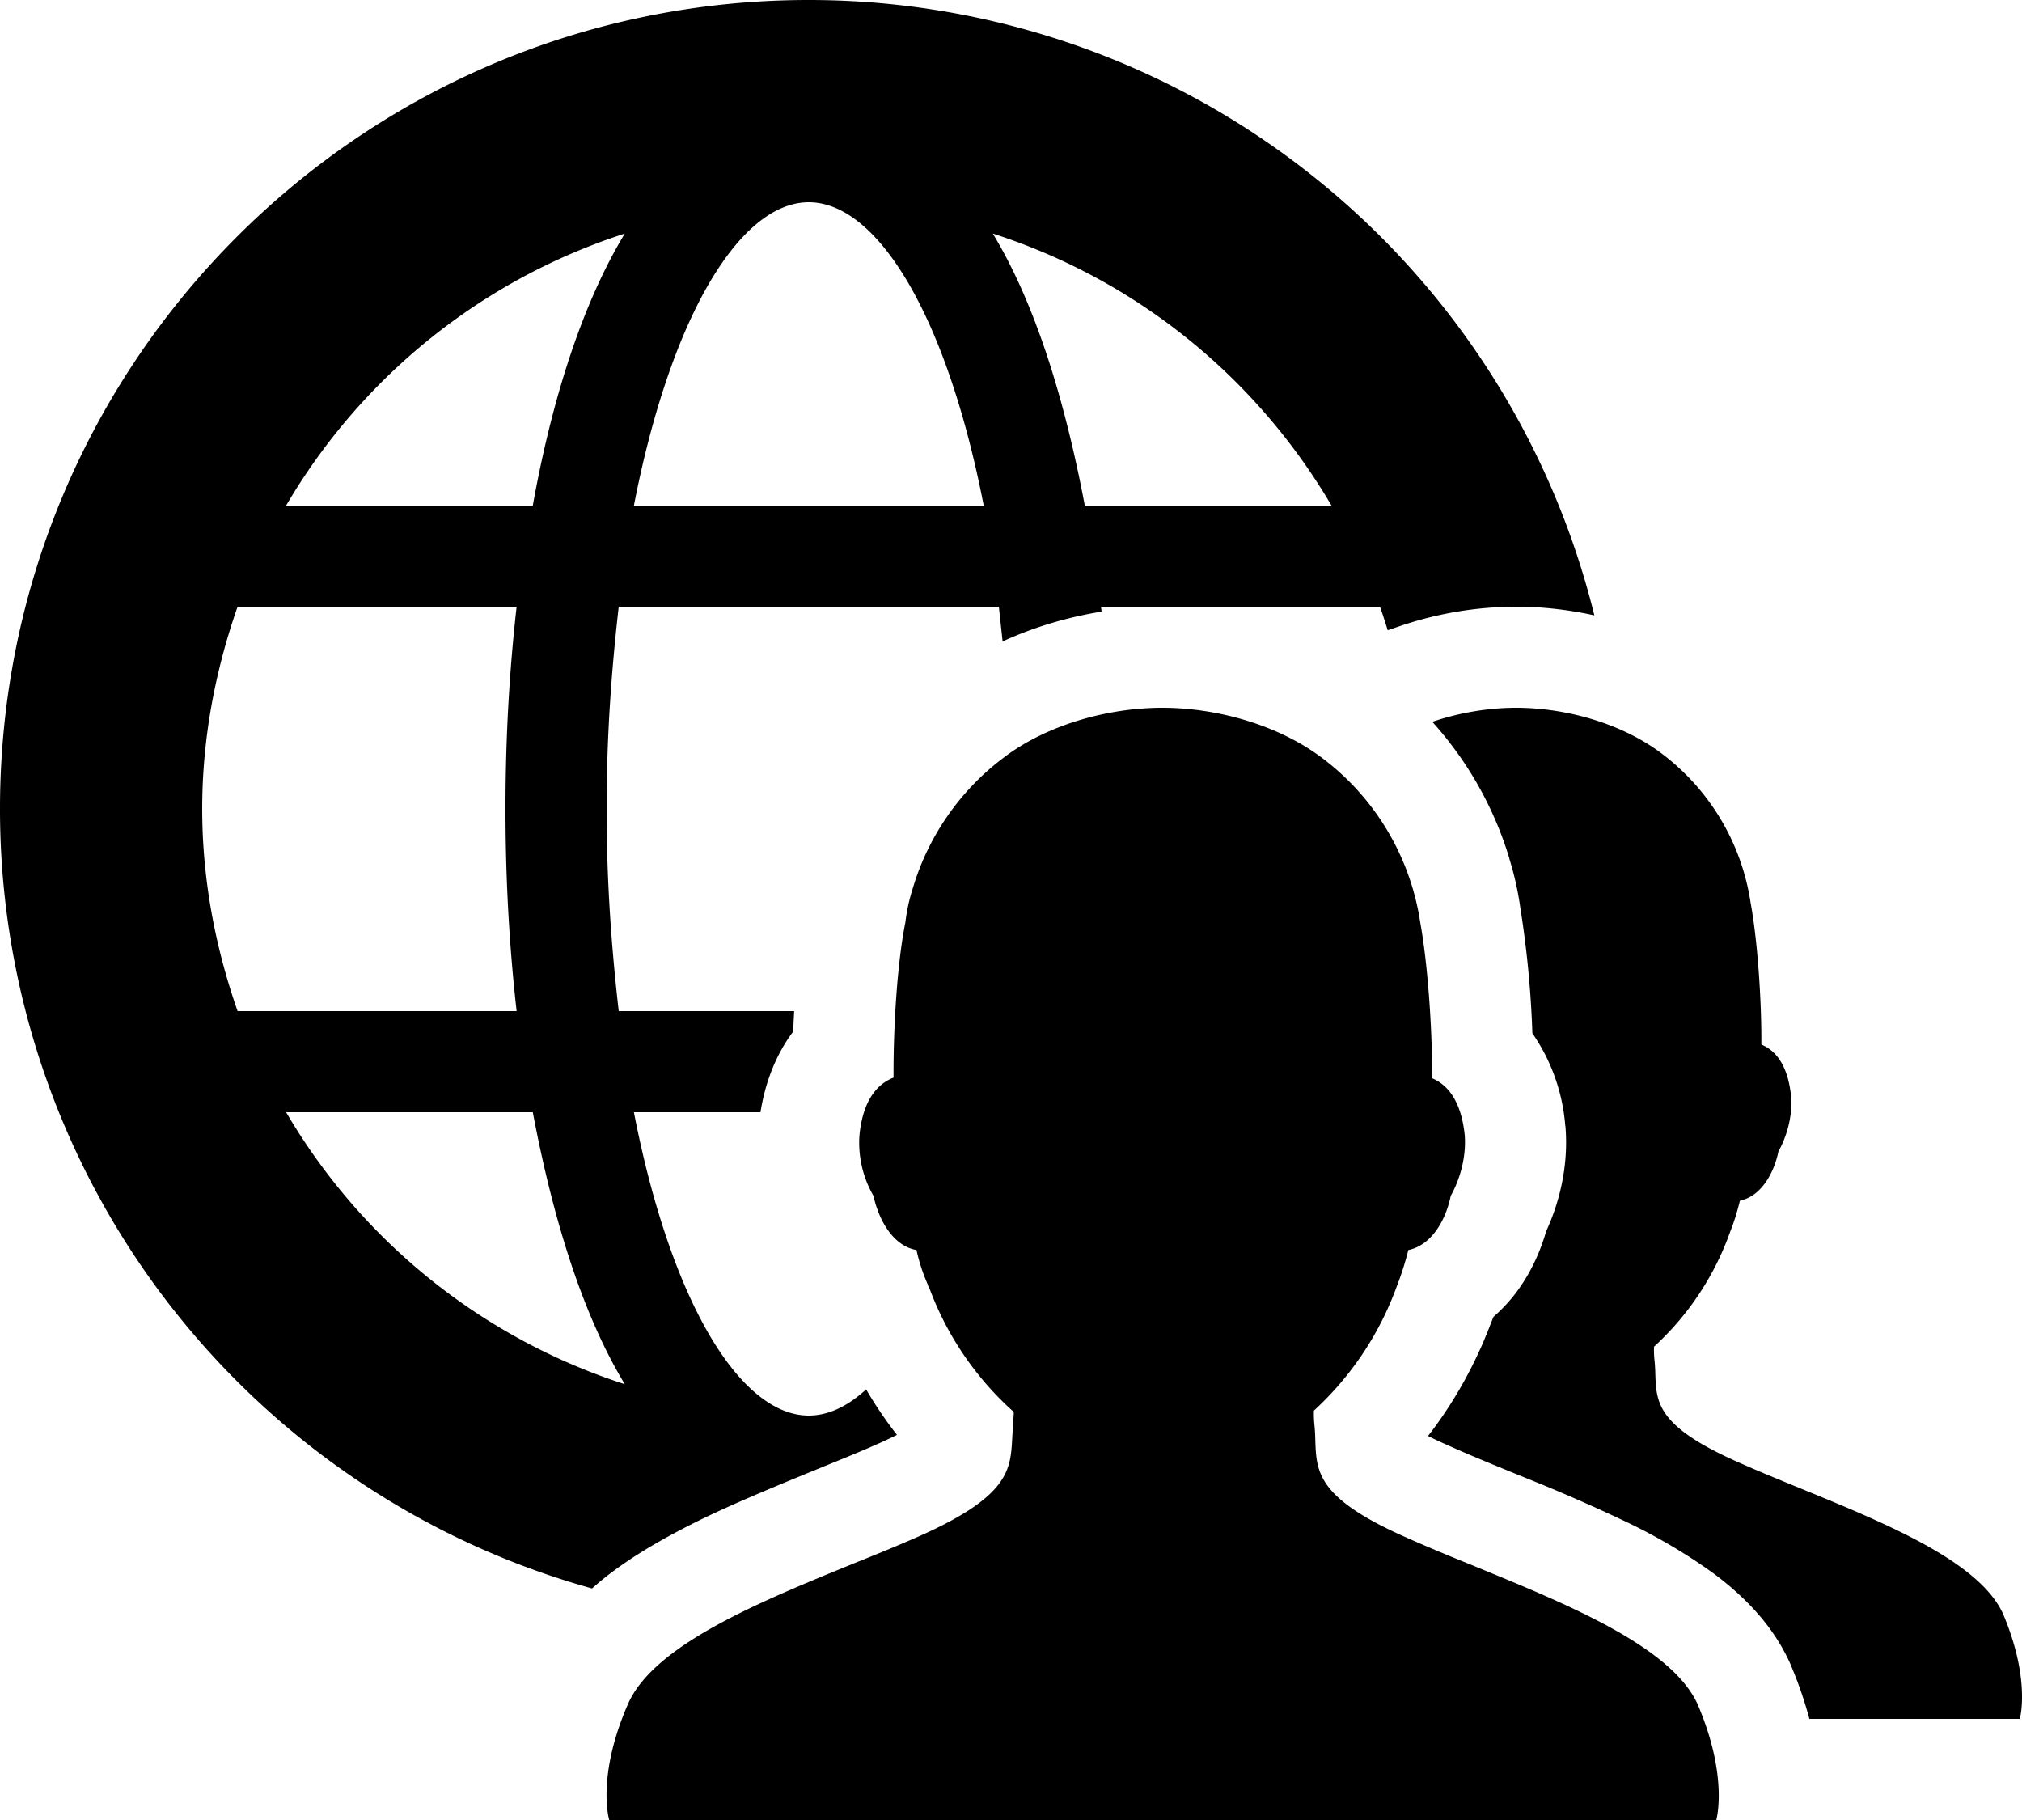 <svg xmlns="http://www.w3.org/2000/svg" viewBox="0 0 20 18">
  <path d="M8 0C3.58 0 0 3.58 0 8a8 8 0 0 0 5.856 7.71q.097-.086.19-.156c.278-.209.595-.383.896-.53.358-.174.81-.358 1.193-.515.206-.084.393-.16.534-.223a4 4 0 0 0 .203-.095 4 4 0 0 1-.305-.45C8.382 13.911 8.19 14 8 14c-.67 0-1.36-1.1-1.73-3h1.252c.047-.296.153-.571.323-.797l.01-.203H6.12C6.05 9.39 6 8.73 6 8s.05-1.39.12-2h3.76l.037.344c.315-.145.65-.242.979-.295L10.89 6h2.76q.04.116.076.233l.118-.04A3.6 3.6 0 0 1 14.998 6c.247 0 .51.028.772.086A8 8 0 0 0 8 0m5.17 5h-2.44c-.21-1.11-.51-2.03-.91-2.69 1.43.46 2.61 1.43 3.35 2.69M8 2c.67 0 1.36 1.1 1.73 3H6.27C6.64 3.1 7.33 2 8 2m-1.82.31c-.4.66-.71 1.58-.91 2.69H2.83a6.03 6.03 0 0 1 3.35-2.69M2 8c0-.7.13-1.37.35-2h2.76C5.04 6.62 5 7.28 5 8s.04 1.38.11 2H2.35C2.13 9.37 2 8.7 2 8m.83 3h2.44c.21 1.11.51 2.03.91 2.69A6.03 6.03 0 0 1 2.83 11"/>
  <path d="M13.917 15.209c.21.094.444.19.685.288.912.374 1.927.789 2.188 1.355.31.722.186 1.148.186 1.148H6.026s-.13-.426.186-1.148c.256-.584 1.305-1.011 2.234-1.39.22-.088.432-.175.626-.26.909-.4.923-.662.94-.978q.003-.056.008-.115l.003-.072q.004-.037.004-.073a3.07 3.07 0 0 1-.839-1.237l-.007-.007-.003-.01-.003-.01a1.8 1.8 0 0 1-.11-.337c-.234-.042-.372-.296-.426-.537a1.05 1.05 0 0 1-.138-.598c.034-.35.179-.509.337-.57v-.056c0-.44.034-1.065.117-1.478q.021-.177.075-.343c.151-.51.468-.963.887-1.28.426-.33 1.038-.501 1.58-.501.544 0 1.155.172 1.588.502a2.5 2.5 0 0 1 .963 1.622c.075.413.117 1.045.117 1.478v.062c.15.062.288.22.323.564.02.268-.083.502-.138.598-.048.234-.185.488-.42.537a3 3 0 0 1-.116.364 3.1 3.1 0 0 1-.818 1.224q-.002.084.007.158.006.072.007.14c.011.311.02.57.907.96"/>
  <path d="M14.976 14.57c-.24-.098-.455-.186-.65-.274l-.007-.003a4 4 0 0 1-.194-.091c.224-.288.41-.609.554-.946l.001-.002.013-.033q.028-.065.052-.13l.011-.027.016-.04c.105-.092.19-.19.256-.284.129-.184.213-.38.265-.562.105-.227.225-.593.192-1.027l-.001-.011-.002-.011a1.86 1.86 0 0 0-.325-.91 10 10 0 0 0-.12-1.246 3 3 0 0 0-.106-.474l-.001-.007a3.54 3.54 0 0 0-.763-1.353c.27-.092.56-.139.83-.139.495 0 1.05.156 1.444.456a2.27 2.27 0 0 1 .875 1.475c.069.375.106.95.106 1.344v.056c.138.056.263.2.294.513.019.244-.075.456-.125.543-.044.213-.169.444-.381.488-.025.1-.056.206-.094.3a2.815 2.815 0 0 1-.756 1.144q-.002.076.006.144.006.065.007.127c.01.283.018.518.824.873.192.086.404.172.623.262.83.34 1.752.717 1.99 1.231.28.657.168 1.044.168 1.044h-2.081a4 4 0 0 0-.188-.542l-.005-.013-.006-.012c-.183-.397-.491-.681-.76-.88a5.6 5.6 0 0 0-.896-.522 17 17 0 0 0-.916-.4z"/>
</svg>
